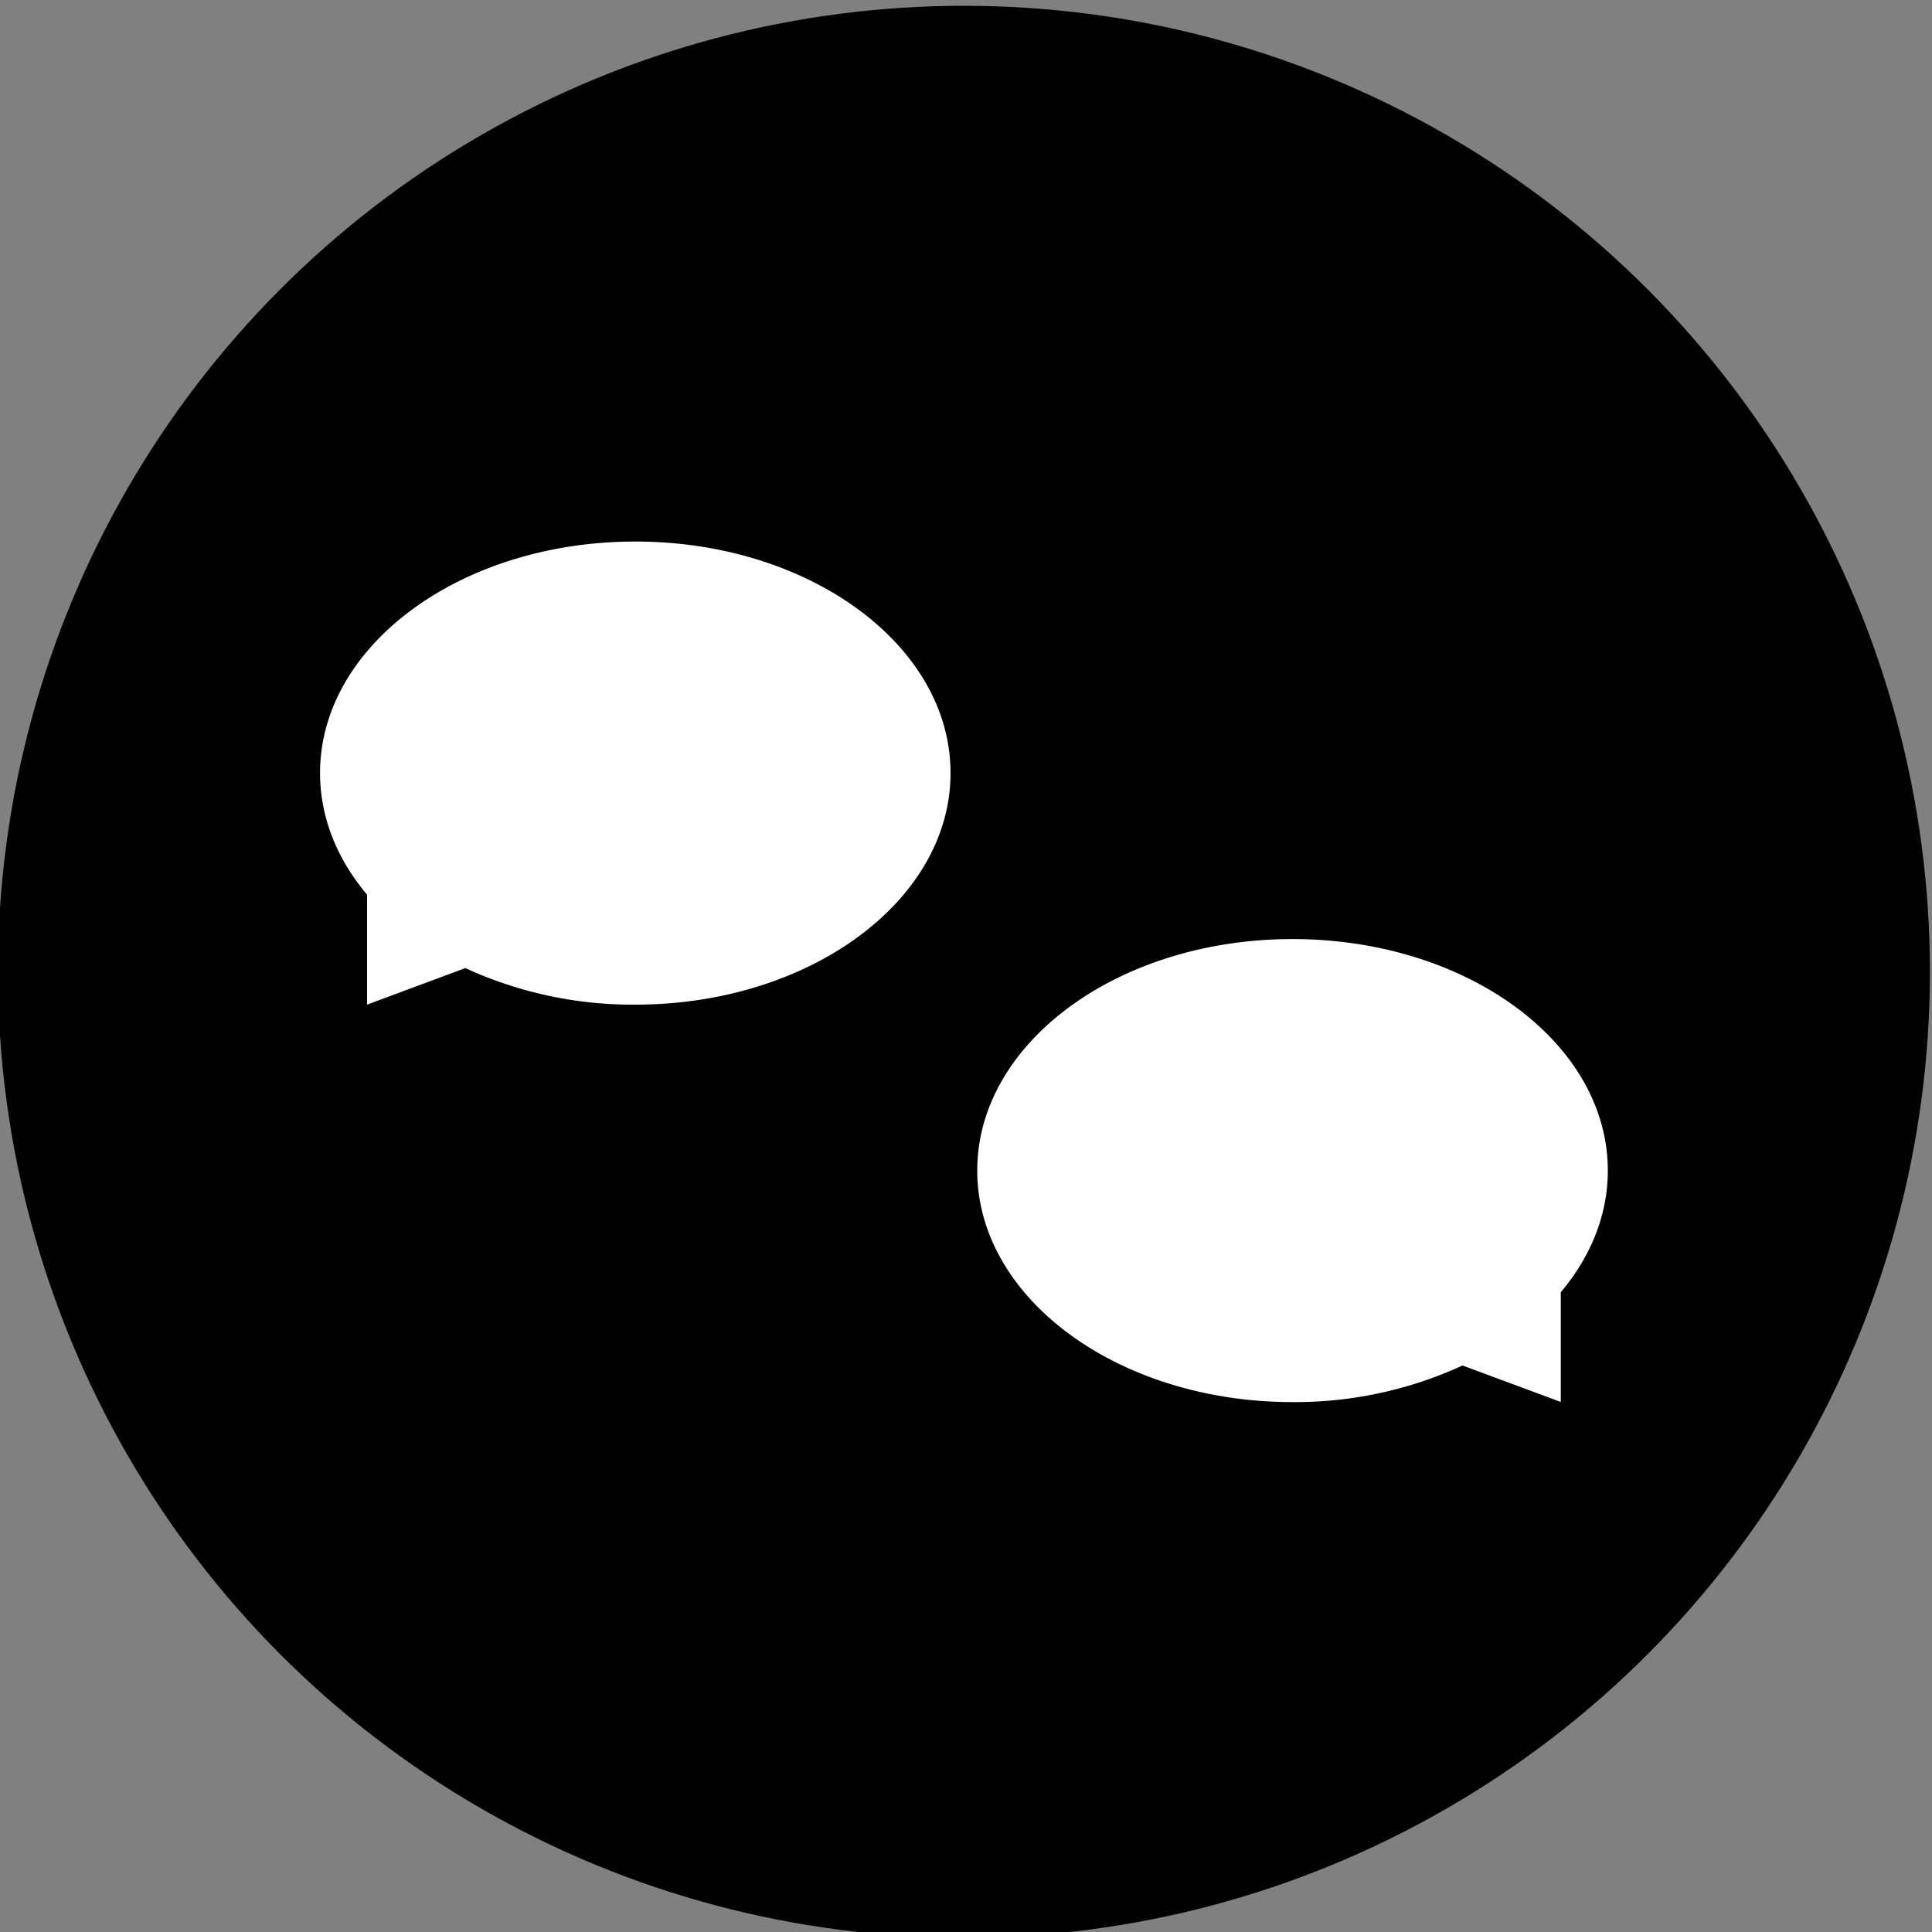 <svg xmlns="http://www.w3.org/2000/svg" id="Layer_1" data-name="Layer 1" viewBox="0 0 500 500"><rect x="0" y="0" width="500" height="500" fill="#808080" stroke="none"/><defs><style>.cls-1{fill:#fff}</style></defs><title>Icons</title><circle cx="249.46" cy="251.5" r="250"/><path d="M416.1,302.94c0-33.09-36.53-59.91-81.6-59.91s-81.59,26.82-81.59,59.91,36.53,59.92,81.59,59.92a103.6,103.6,0,0,0,44-9.47l0,0,25.43,9.43V334.43C411.64,325.28,416.1,314.49,416.1,302.94Z" class="cls-1"/><path d="M82.83,200.06c0-33.09,36.53-59.91,81.59-59.91S246,167,246,200.06,209.49,260,164.42,260a103.74,103.74,0,0,1-44-9.46l0,0L95,260V231.55C87.29,222.4,82.83,211.62,82.83,200.06Z" class="cls-1"/></svg>
